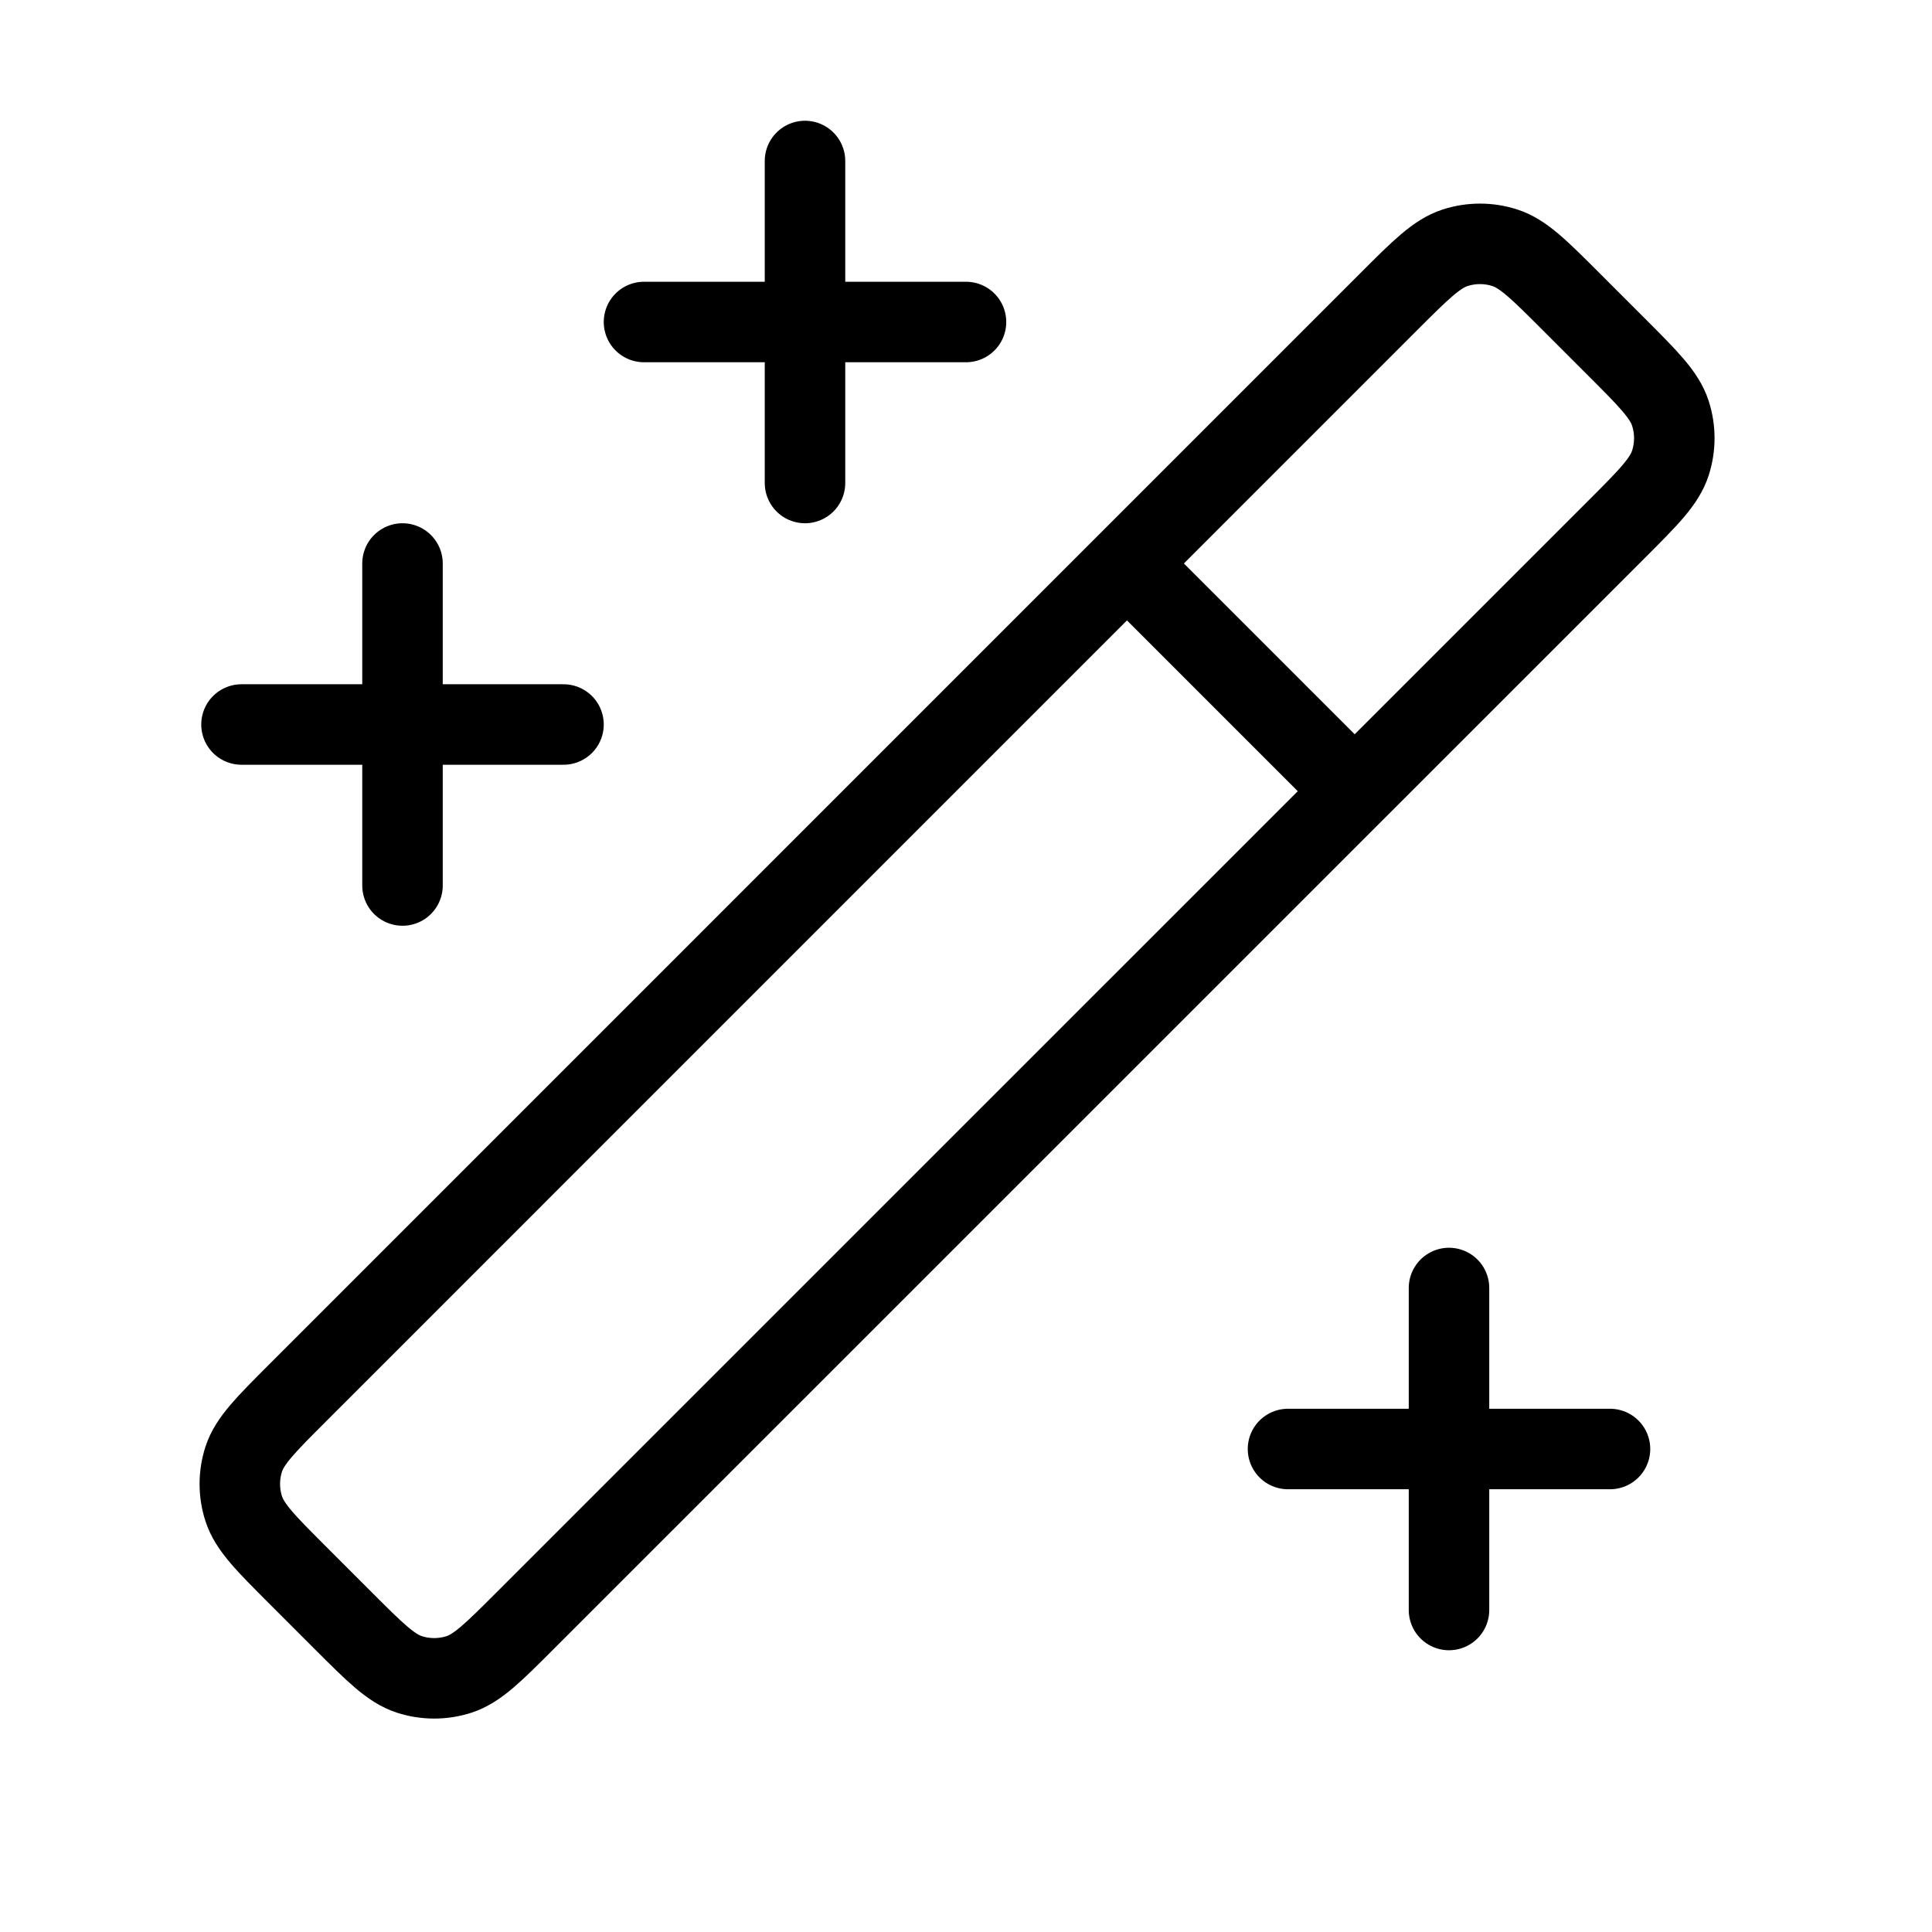<svg width="24" height="24" viewBox="0 0 24 24" fill="none" xmlns="http://www.w3.org/2000/svg">
<path d="M5 7V11M10 2V6M18 16V20M3 9H7M8 4H12M16 18H20M14 7L16.828 9.828M19.516 3.746L20.082 4.312C20.478 4.708 20.676 4.906 20.75 5.134C20.815 5.335 20.815 5.551 20.75 5.752C20.676 5.981 20.478 6.179 20.082 6.575L6.525 20.131C6.129 20.527 5.931 20.725 5.703 20.8C5.502 20.865 5.286 20.865 5.085 20.8C4.856 20.725 4.658 20.527 4.262 20.131L3.697 19.566C3.301 19.17 3.103 18.972 3.028 18.743C2.963 18.543 2.963 18.326 3.028 18.125C3.103 17.897 3.301 17.699 3.697 17.303L17.253 3.746C17.649 3.35 17.848 3.152 18.076 3.078C18.277 3.013 18.493 3.013 18.694 3.078C18.922 3.152 19.12 3.35 19.516 3.746Z" stroke="black" strokeWidth="2" stroke-linecap="round" stroke-linejoin="round"/>
</svg>
